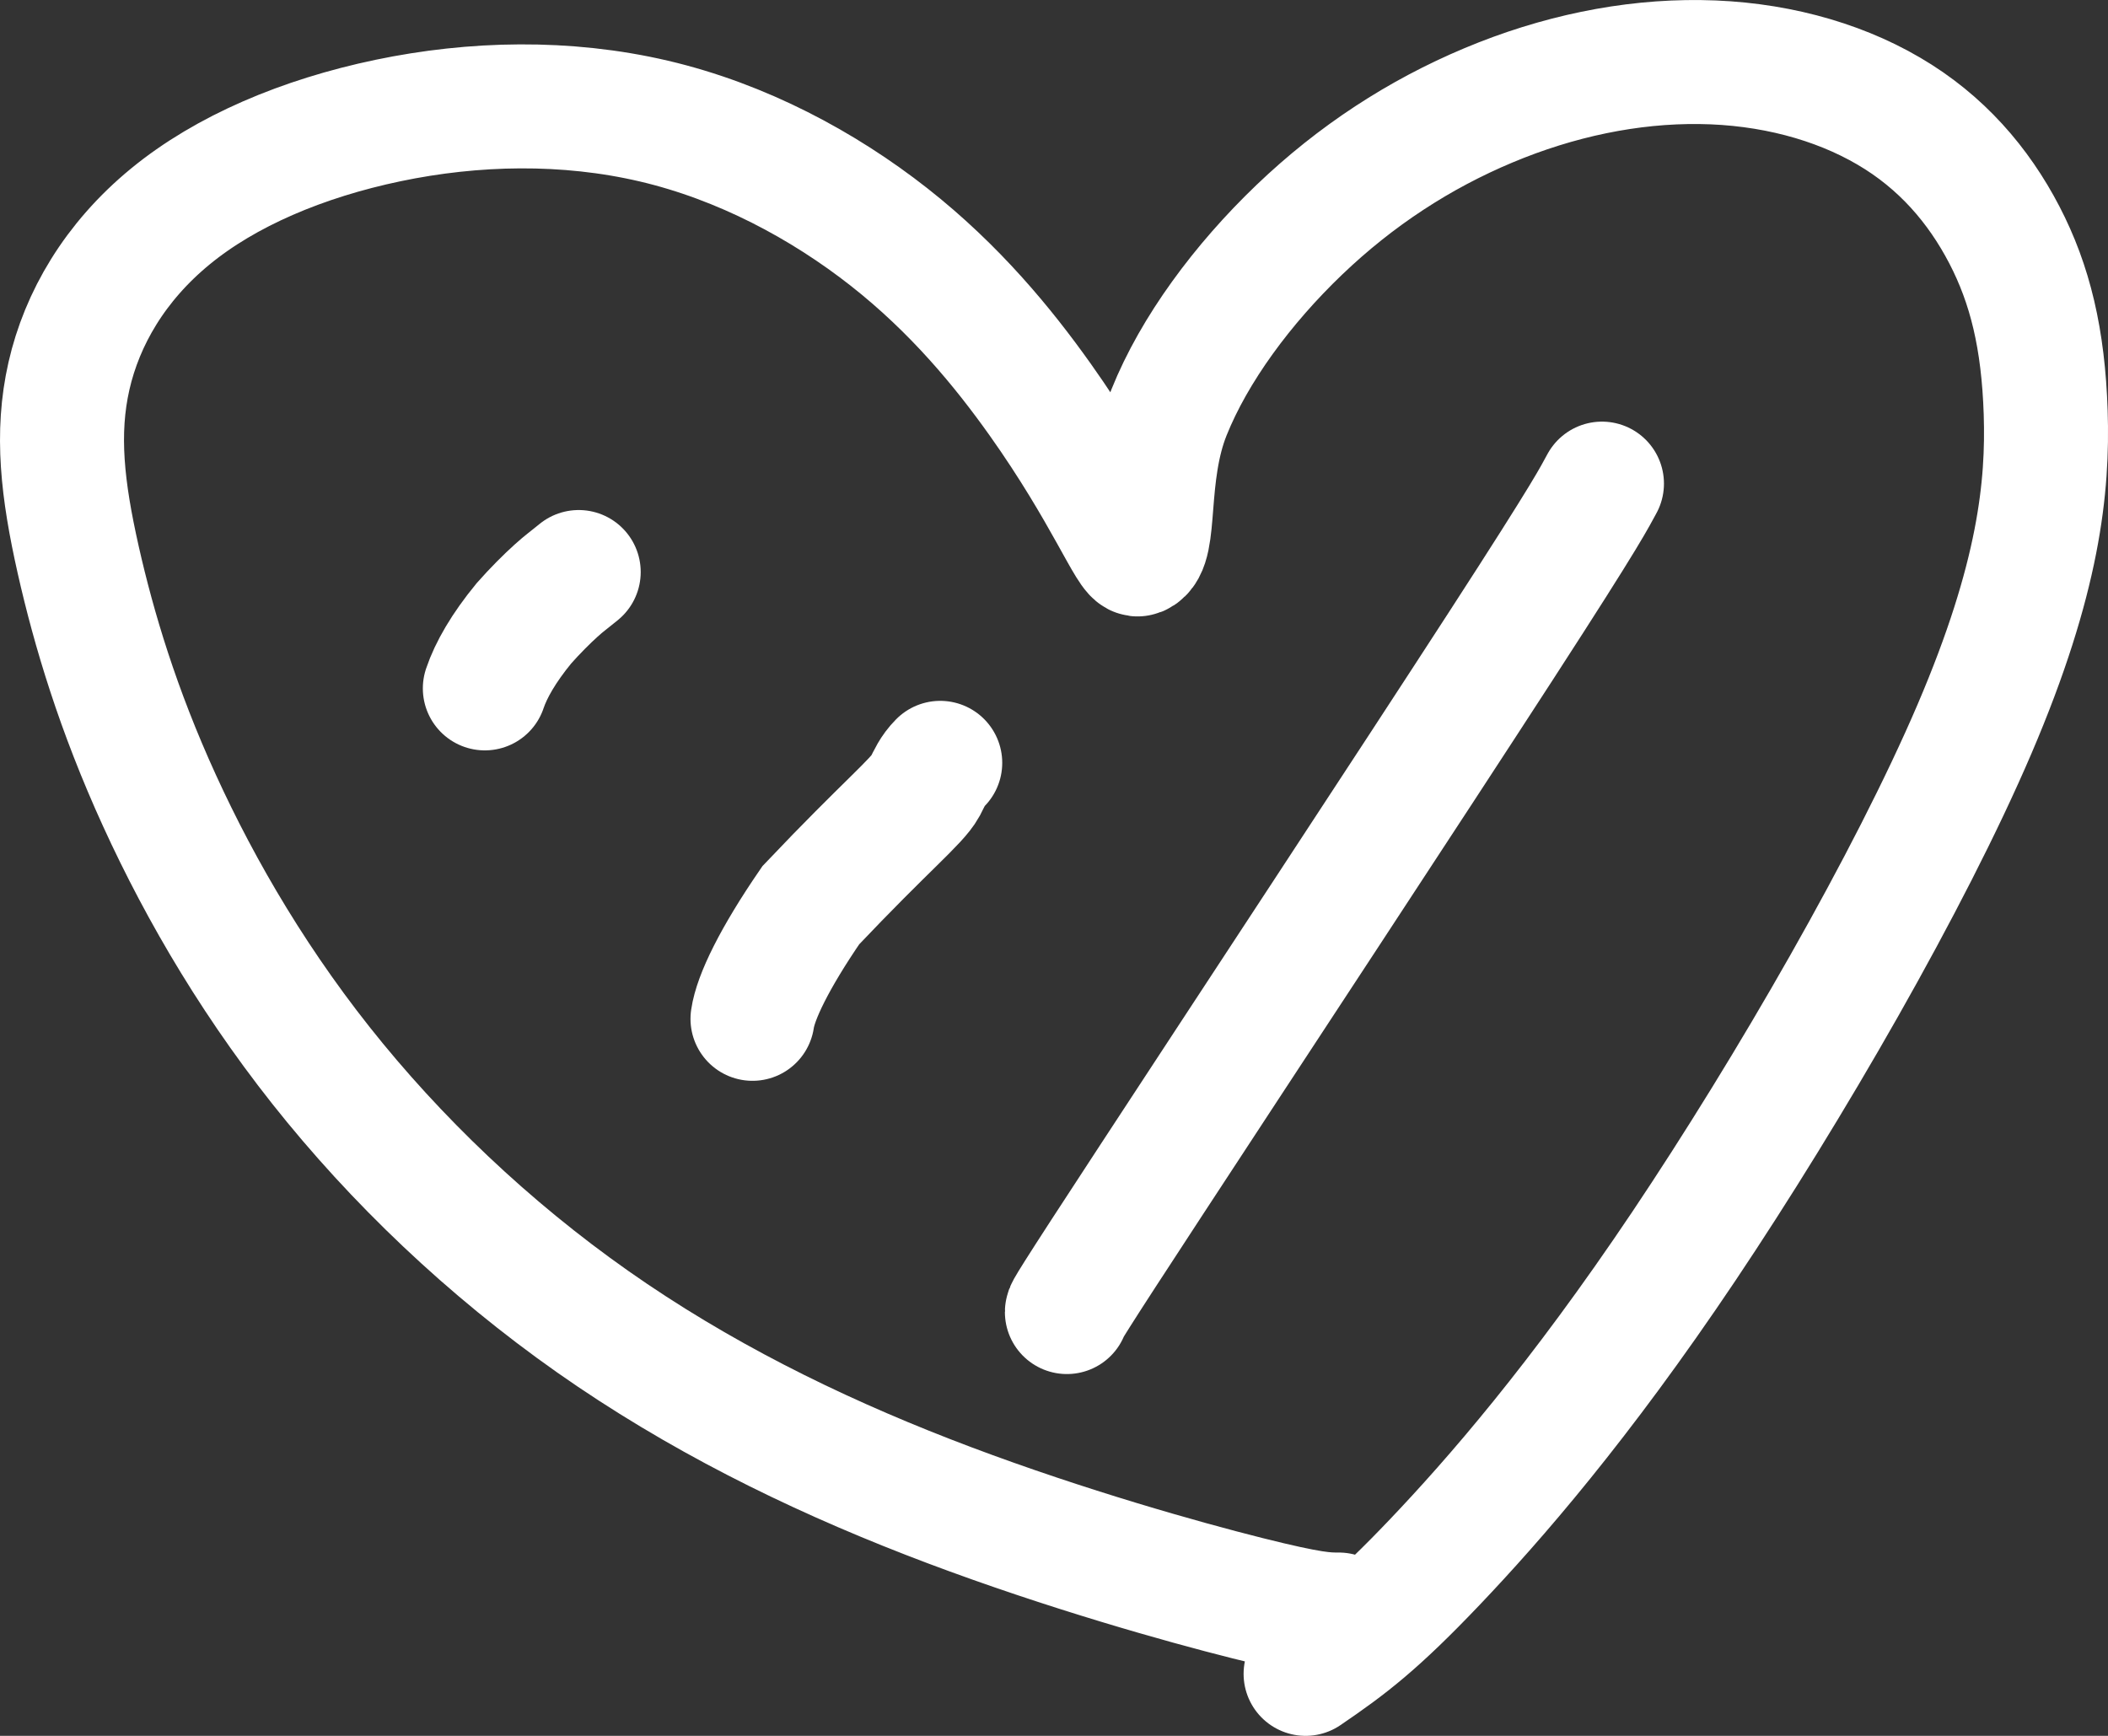 <svg width="34" height="28" viewBox="0 0 34 28" fill="none" xmlns="http://www.w3.org/2000/svg">
<rect x="0" y="0" width="34" height="28" fill="#333333" stroke="none"/>
<path d="M21.594 26.043C21.382 26.043 21.17 26.043 20.122 25.78C19.075 25.517 17.2 24.99 15.314 24.28C13.428 23.57 11.588 22.693 9.879 21.539C8.171 20.386 6.649 18.982 5.405 17.469C4.161 15.956 3.241 14.377 2.573 12.915C1.904 11.452 1.515 10.153 1.261 9.028C1.008 7.903 0.902 6.991 1.112 6.065C1.323 5.138 1.854 4.226 2.746 3.493C3.639 2.759 4.878 2.233 6.259 1.944C7.64 1.656 9.126 1.621 10.546 1.953C11.966 2.286 13.276 2.988 14.339 3.823C15.403 4.659 16.181 5.606 16.777 6.445C17.836 7.937 18.234 8.99 18.359 8.942C18.672 8.82 18.448 7.665 18.856 6.65C19.263 5.636 20.041 4.583 20.956 3.707C21.87 2.832 22.896 2.165 24.008 1.699C25.121 1.232 26.288 0.987 27.421 1.001C28.553 1.014 29.615 1.295 30.462 1.791C31.31 2.286 31.912 2.988 32.328 3.788C32.744 4.589 32.956 5.466 32.995 6.655C33.033 7.844 32.892 9.318 31.846 11.761C30.8 14.205 28.853 17.574 27.161 20.099C25.468 22.624 24.088 24.203 23.147 25.192C22.206 26.181 21.746 26.532 21.058 27" stroke="white" stroke-width="2" stroke-linecap="round"/>
<path d="M7.82 11.104C7.92 10.807 8.122 10.455 8.449 10.056C8.626 9.855 8.826 9.656 8.966 9.53C9.106 9.403 9.181 9.353 9.334 9.227" stroke="white" stroke-width="2" stroke-linecap="round"/>
<path d="M12.137 16.434C12.187 16.087 12.487 15.463 13.078 14.601C14.305 13.307 14.786 12.932 14.924 12.682C14.988 12.557 15.038 12.433 15.165 12.305" stroke="white" stroke-width="2" stroke-linecap="round"/>
<path d="M17.208 21.164C17.208 21.139 17.208 21.114 18.595 18.996C19.981 16.877 22.754 12.665 24.207 10.421C25.661 8.177 25.711 8.029 25.838 7.801" stroke="white" stroke-width="2" stroke-linecap="round"/>
</svg>
